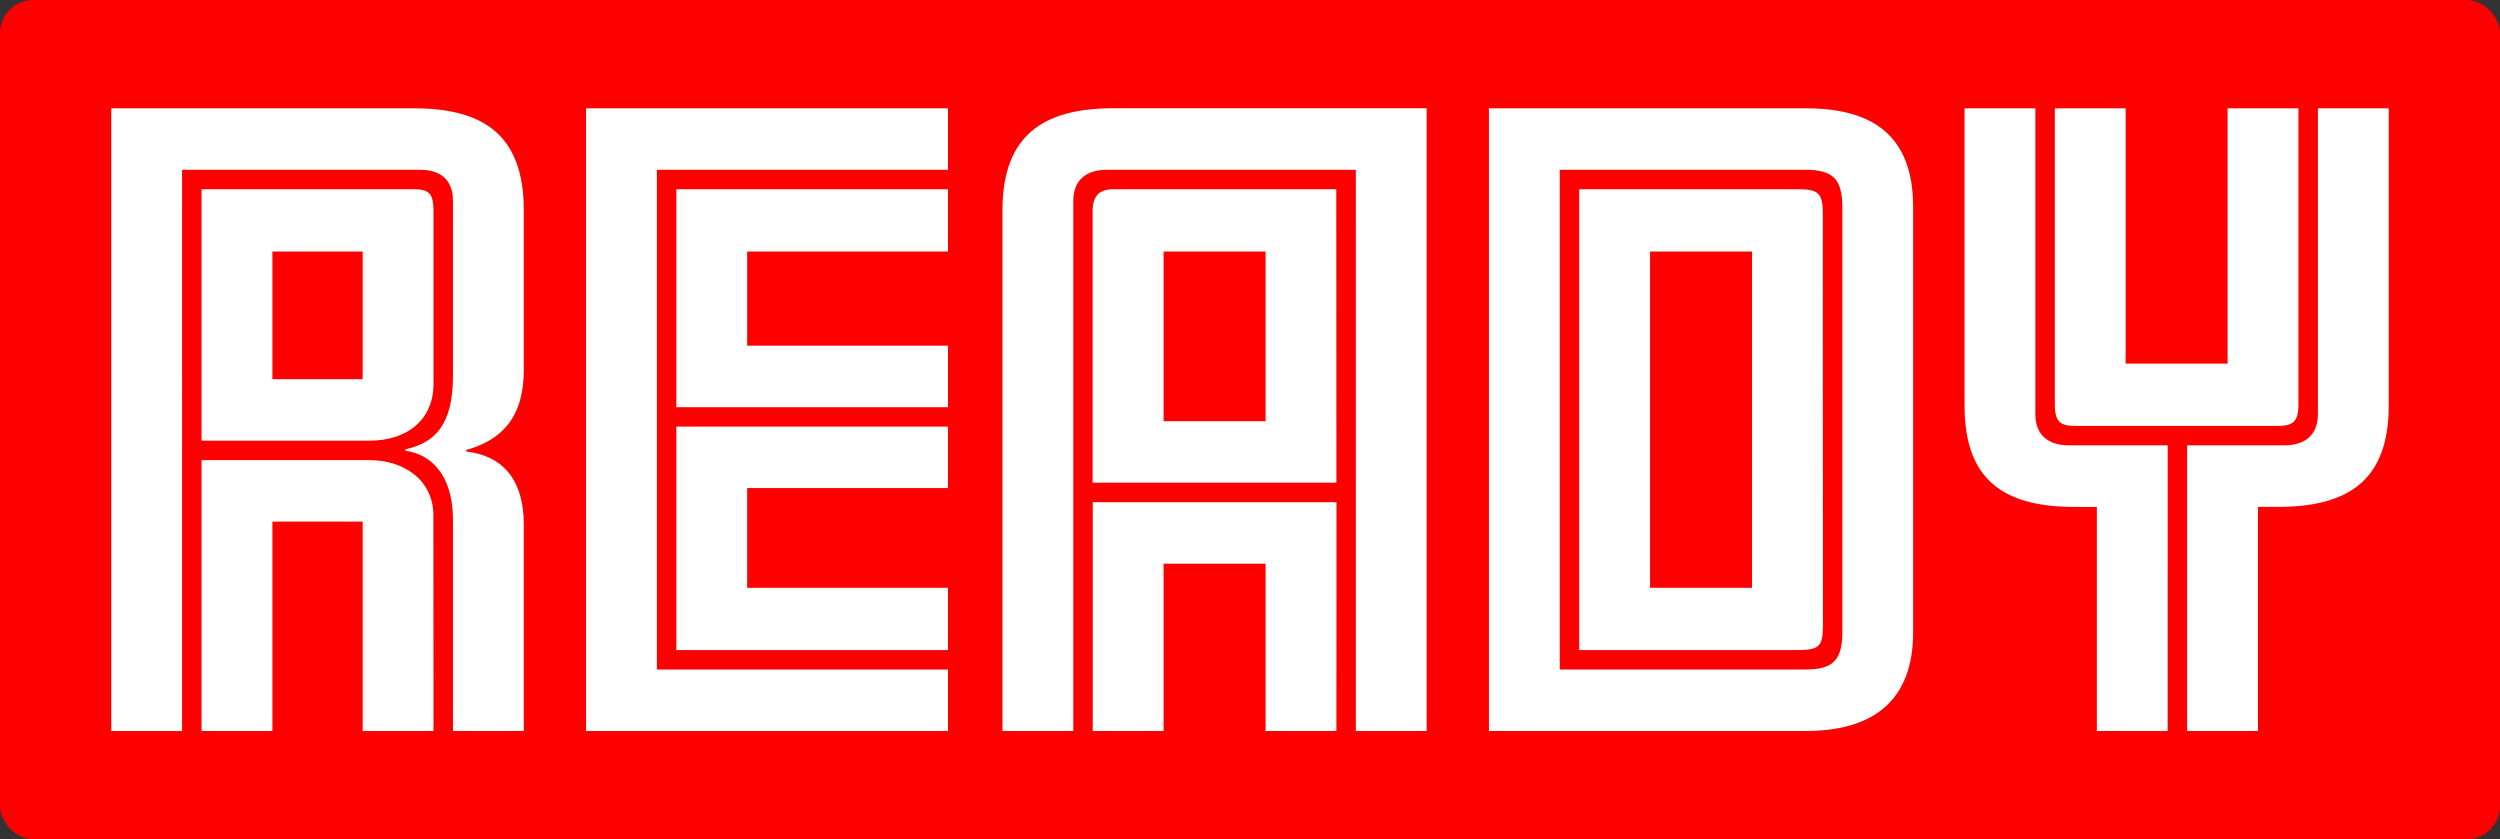 <svg xmlns="http://www.w3.org/2000/svg" viewBox="0 0 902.54 303"><rect x="0" y="0" width="902.54" height="303" fill="#333333" stroke="none"/><defs><style>.cls-1{fill:red;}.cls-2{fill:#fff;}</style></defs><g id="Layer_2" data-name="Layer 2"><g id="Layer_1-2" data-name="Layer 1"><rect class="cls-1" width="902.54" height="303" rx="12"/><path class="cls-2" d="M189.1,263.9H163.53V187.75c0-16.86-8.43-23.89-17.14-25v-.56c10.68-2.25,17.14-9,17.14-26.42V72.54c0-7.87-4.78-11.24-11.8-11.24h-86V263.9H40.17V39.1H149.48c25.57,0,39.62,10.11,39.62,36.81v57.61c0,17.14-7.87,25.29-20.79,28.94V163c12.36,1.41,20.79,9.27,20.79,26.42ZM156.5,138.57c0,13.49-10.11,20.52-23,20.52H72.76V68.32H149.2c5.62,0,7.3,1.41,7.3,7.87Zm0,125.33H130.93V188.31H98.34V263.9H72.76V166.11h60.7c12.08,0,23,7,23,19.95Zm-25.57-127V90.8H98.34v46.09Z"/><path class="cls-2" d="M342.24,263.9H211.57V39.1H342.24V61.3H237.15V241.7H342.24Zm0-116.9H244.17V68.32h98.07V90.8h-72.5v34h72.5Zm0,87.68H244.17V154h98.07v22.2h-72.5v36h72.5Z"/><path class="cls-2" d="M515.05,263.9H489.48V61.3H399.56c-7,0-12.08,3.37-12.08,11.24V263.9H361.91v-188c0-26.7,14.33-36.81,39.9-36.81H515.05Zm-32.59-89.64h-88V76.19c0-5.62,2.53-7.87,7.59-7.87h80.37Zm0,89.64H456.89V203.49H420.07V263.9H394.5V181.29h88ZM456.89,152.06V90.8H420.07v61.26Z"/><path class="cls-2" d="M690.68,228.21c0,24.17-13.77,35.69-38.78,35.69H537.53V39.1H651.9c23.89,0,38.78,9.55,38.78,35.69ZM665.11,74.79c0-10.12-3.37-13.49-13.21-13.49H563.1V241.7h88.8c9.84,0,13.21-3.37,13.21-13.49Zm-7,151.18c0,7.3-1.4,8.71-9,8.71h-79V68.32h79.24c7,0,8.71,1.41,8.71,8.71ZM632.51,212.2V90.8H595.7V212.2Z"/><path class="cls-2" d="M782.56,263.9H757V183h-8.15c-25.57,0-39.62-9.83-39.62-36.53V39.1h25.57V149.53c0,7.87,5.06,11.24,12.09,11.24h35.68Zm47.21-118c0,6.46-2,7.87-7.58,7.87H749.41c-5.62,0-7.59-1.41-7.59-7.87V39.1h25.57v92.17H804.2V39.1h25.57Zm32.6.56c0,26.7-14.33,36.53-39.9,36.53h-7.31V263.9H789.59V160.77h35.13c7,0,12.08-3.37,12.08-11.24V39.1h25.57Z"/></g></g></svg>